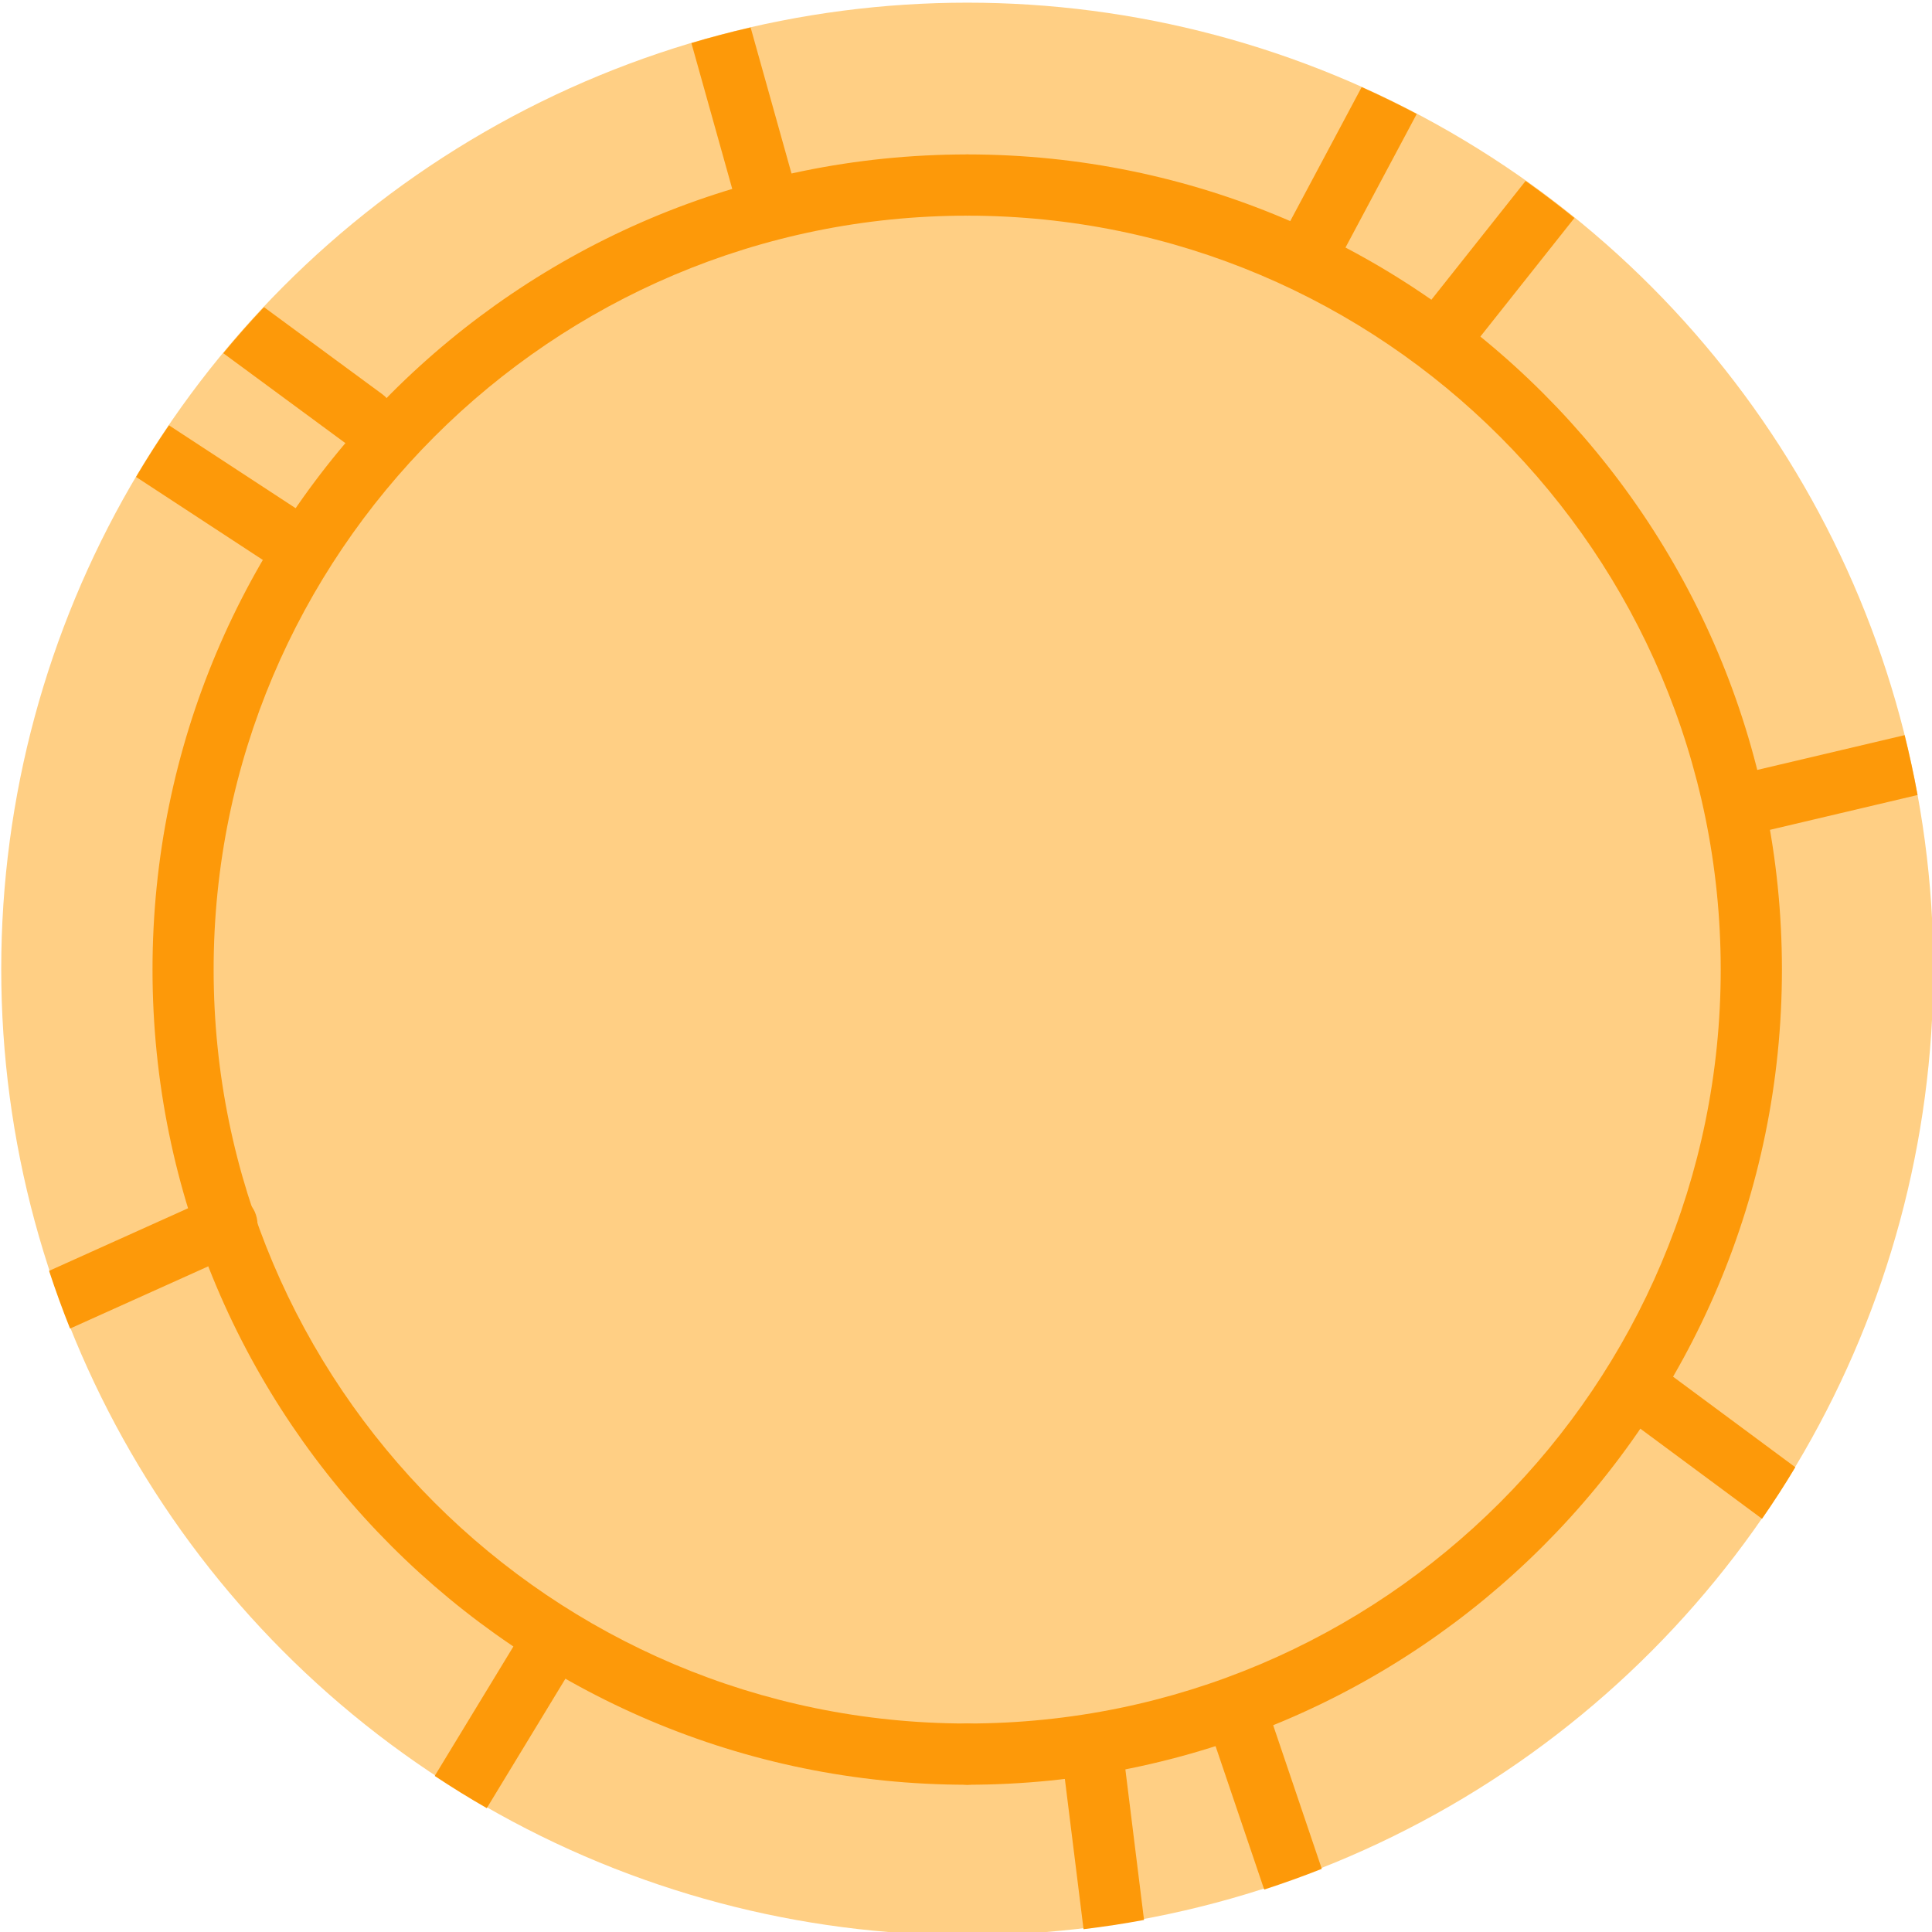 <?xml version="1.0" encoding="UTF-8" standalone="no"?>
<!DOCTYPE svg PUBLIC "-//W3C//DTD SVG 1.1//EN" "http://www.w3.org/Graphics/SVG/1.1/DTD/svg11.dtd">
<svg width="100%" height="100%" viewBox="0 0 100 100" version="1.1" xmlns="http://www.w3.org/2000/svg" xmlns:xlink="http://www.w3.org/1999/xlink" xml:space="preserve" xmlns:serif="http://www.serif.com/" style="fill-rule:evenodd;clip-rule:evenodd;stroke-linejoin:round;stroke-miterlimit:2;">
    <g transform="matrix(0.468,0,0,0.473,-958.072,-273.651)">
        <g transform="matrix(0.677,0,0,0.67,1142.13,434.989)">
            <circle cx="1494.85" cy="372.517" r="157.821" style="fill:rgb(255,207,132);"/>
        </g>
        <path d="M2154.14,602.144C2200.13,602.144 2237.47,639.111 2237.47,684.644C2237.47,730.177 2200.13,767.144 2154.14,767.144C2152.27,767.144 2150.75,768.645 2150.75,770.494C2150.75,772.344 2152.27,773.845 2154.14,773.845C2203.87,773.845 2244.24,733.875 2244.24,684.644C2244.24,635.412 2203.87,595.442 2154.14,595.442C2152.27,595.442 2150.75,596.944 2150.75,598.793C2150.75,600.643 2152.27,602.143 2154.14,602.143L2154.14,602.144Z" style="fill:rgb(253,153,9);"/>
        <path d="M2154.14,767.144C2108.14,767.144 2070.79,730.177 2070.79,684.644C2070.79,639.111 2108.14,602.144 2154.14,602.144C2156.01,602.144 2157.52,600.643 2157.52,598.793C2157.52,596.943 2156.01,595.443 2154.14,595.443C2104.4,595.443 2064.03,635.412 2064.03,684.643C2064.03,733.876 2104.4,773.845 2154.14,773.845C2156.01,773.845 2157.52,772.345 2157.52,770.495C2157.52,768.645 2156.01,767.144 2154.14,767.144Z" style="fill:rgb(253,153,9);"/>
        <path d="M2167,789.653L2164.81,772.227C2164.58,770.392 2165.9,768.717 2167.76,768.488C2169.61,768.26 2171.3,769.565 2171.53,771.401L2173.69,788.641C2171.49,789.047 2169.25,789.385 2167,789.653ZM2186.98,785.313L2180.92,767.632C2180.33,765.88 2181.28,763.976 2183.05,763.382C2184.82,762.789 2186.74,763.729 2187.34,765.481L2193.35,783.049C2191.25,783.872 2189.12,784.627 2186.98,785.313ZM2095.24,772.883L2104.65,757.564C2105.62,755.984 2107.7,755.481 2109.3,756.442C2110.3,757.043 2110.93,758.133 2110.93,759.307C2110.93,759.921 2110.76,760.523 2110.43,761.047L2101,776.406C2099.04,775.293 2097.12,774.119 2095.24,772.883L2095.24,772.883ZM2242.04,744.741L2226.49,733.349C2225.63,732.721 2225.13,731.72 2225.13,730.657C2225.13,729.938 2225.36,729.238 2225.79,728.662C2226.9,727.184 2229.03,726.87 2230.52,727.962L2245.72,739.102C2244.56,741.021 2243.33,742.902 2242.04,744.741ZM2052.59,717.611L2070.86,709.471C2072.56,708.711 2074.57,709.465 2075.34,711.151C2075.53,711.583 2075.64,712.051 2075.64,712.525C2075.64,713.847 2074.85,715.05 2073.64,715.582L2054.91,723.926C2054.07,721.847 2053.3,719.741 2052.59,717.611ZM2257.81,658.99C2258.35,661.149 2258.83,663.334 2259.24,665.542L2241.22,669.747C2239.41,670.172 2237.58,669.055 2237.16,667.256C2236.72,665.456 2237.85,663.649 2239.67,663.225L2257.81,658.99ZM2065.85,625.084L2081.95,635.508C2082.9,636.12 2083.48,637.179 2083.48,638.313C2083.48,638.965 2083.29,639.603 2082.93,640.147C2081.91,641.694 2079.81,642.129 2078.24,641.117L2062.21,630.735C2063.36,628.81 2064.58,626.925 2065.85,625.084ZM2076.36,612.154L2089.45,621.686C2090.31,622.312 2090.82,623.316 2090.82,624.382C2090.82,625.098 2090.59,625.796 2090.17,626.37C2089.06,627.86 2086.94,628.18 2085.43,627.084L2071.86,617.196C2073.3,615.468 2074.8,613.787 2076.36,612.155L2076.36,612.154ZM2215.89,598.345C2217.73,599.638 2219.53,600.99 2221.29,602.397L2209.58,617.007C2208.42,618.448 2206.28,618.691 2204.82,617.549C2204.01,616.918 2203.54,615.948 2203.54,614.924C2203.54,614.167 2203.8,613.432 2204.27,612.841L2215.89,598.345ZM2197.76,588.078C2199.83,588.996 2201.86,589.977 2203.85,591.015L2195.59,606.339C2194.71,607.971 2192.66,608.589 2191.01,607.719C2189.91,607.144 2189.22,606.003 2189.22,604.765C2189.22,604.214 2189.36,603.671 2189.62,603.185L2197.76,588.078ZM2130.18,581.55L2134.94,598.372C2135.44,600.152 2134.39,602.003 2132.59,602.502C2130.79,603.002 2128.92,601.962 2128.42,600.181L2123.63,583.257C2125.79,582.618 2127.98,582.049 2130.18,581.55Z" style="fill:rgb(253,153,9);"/>
    </g>
</svg>

